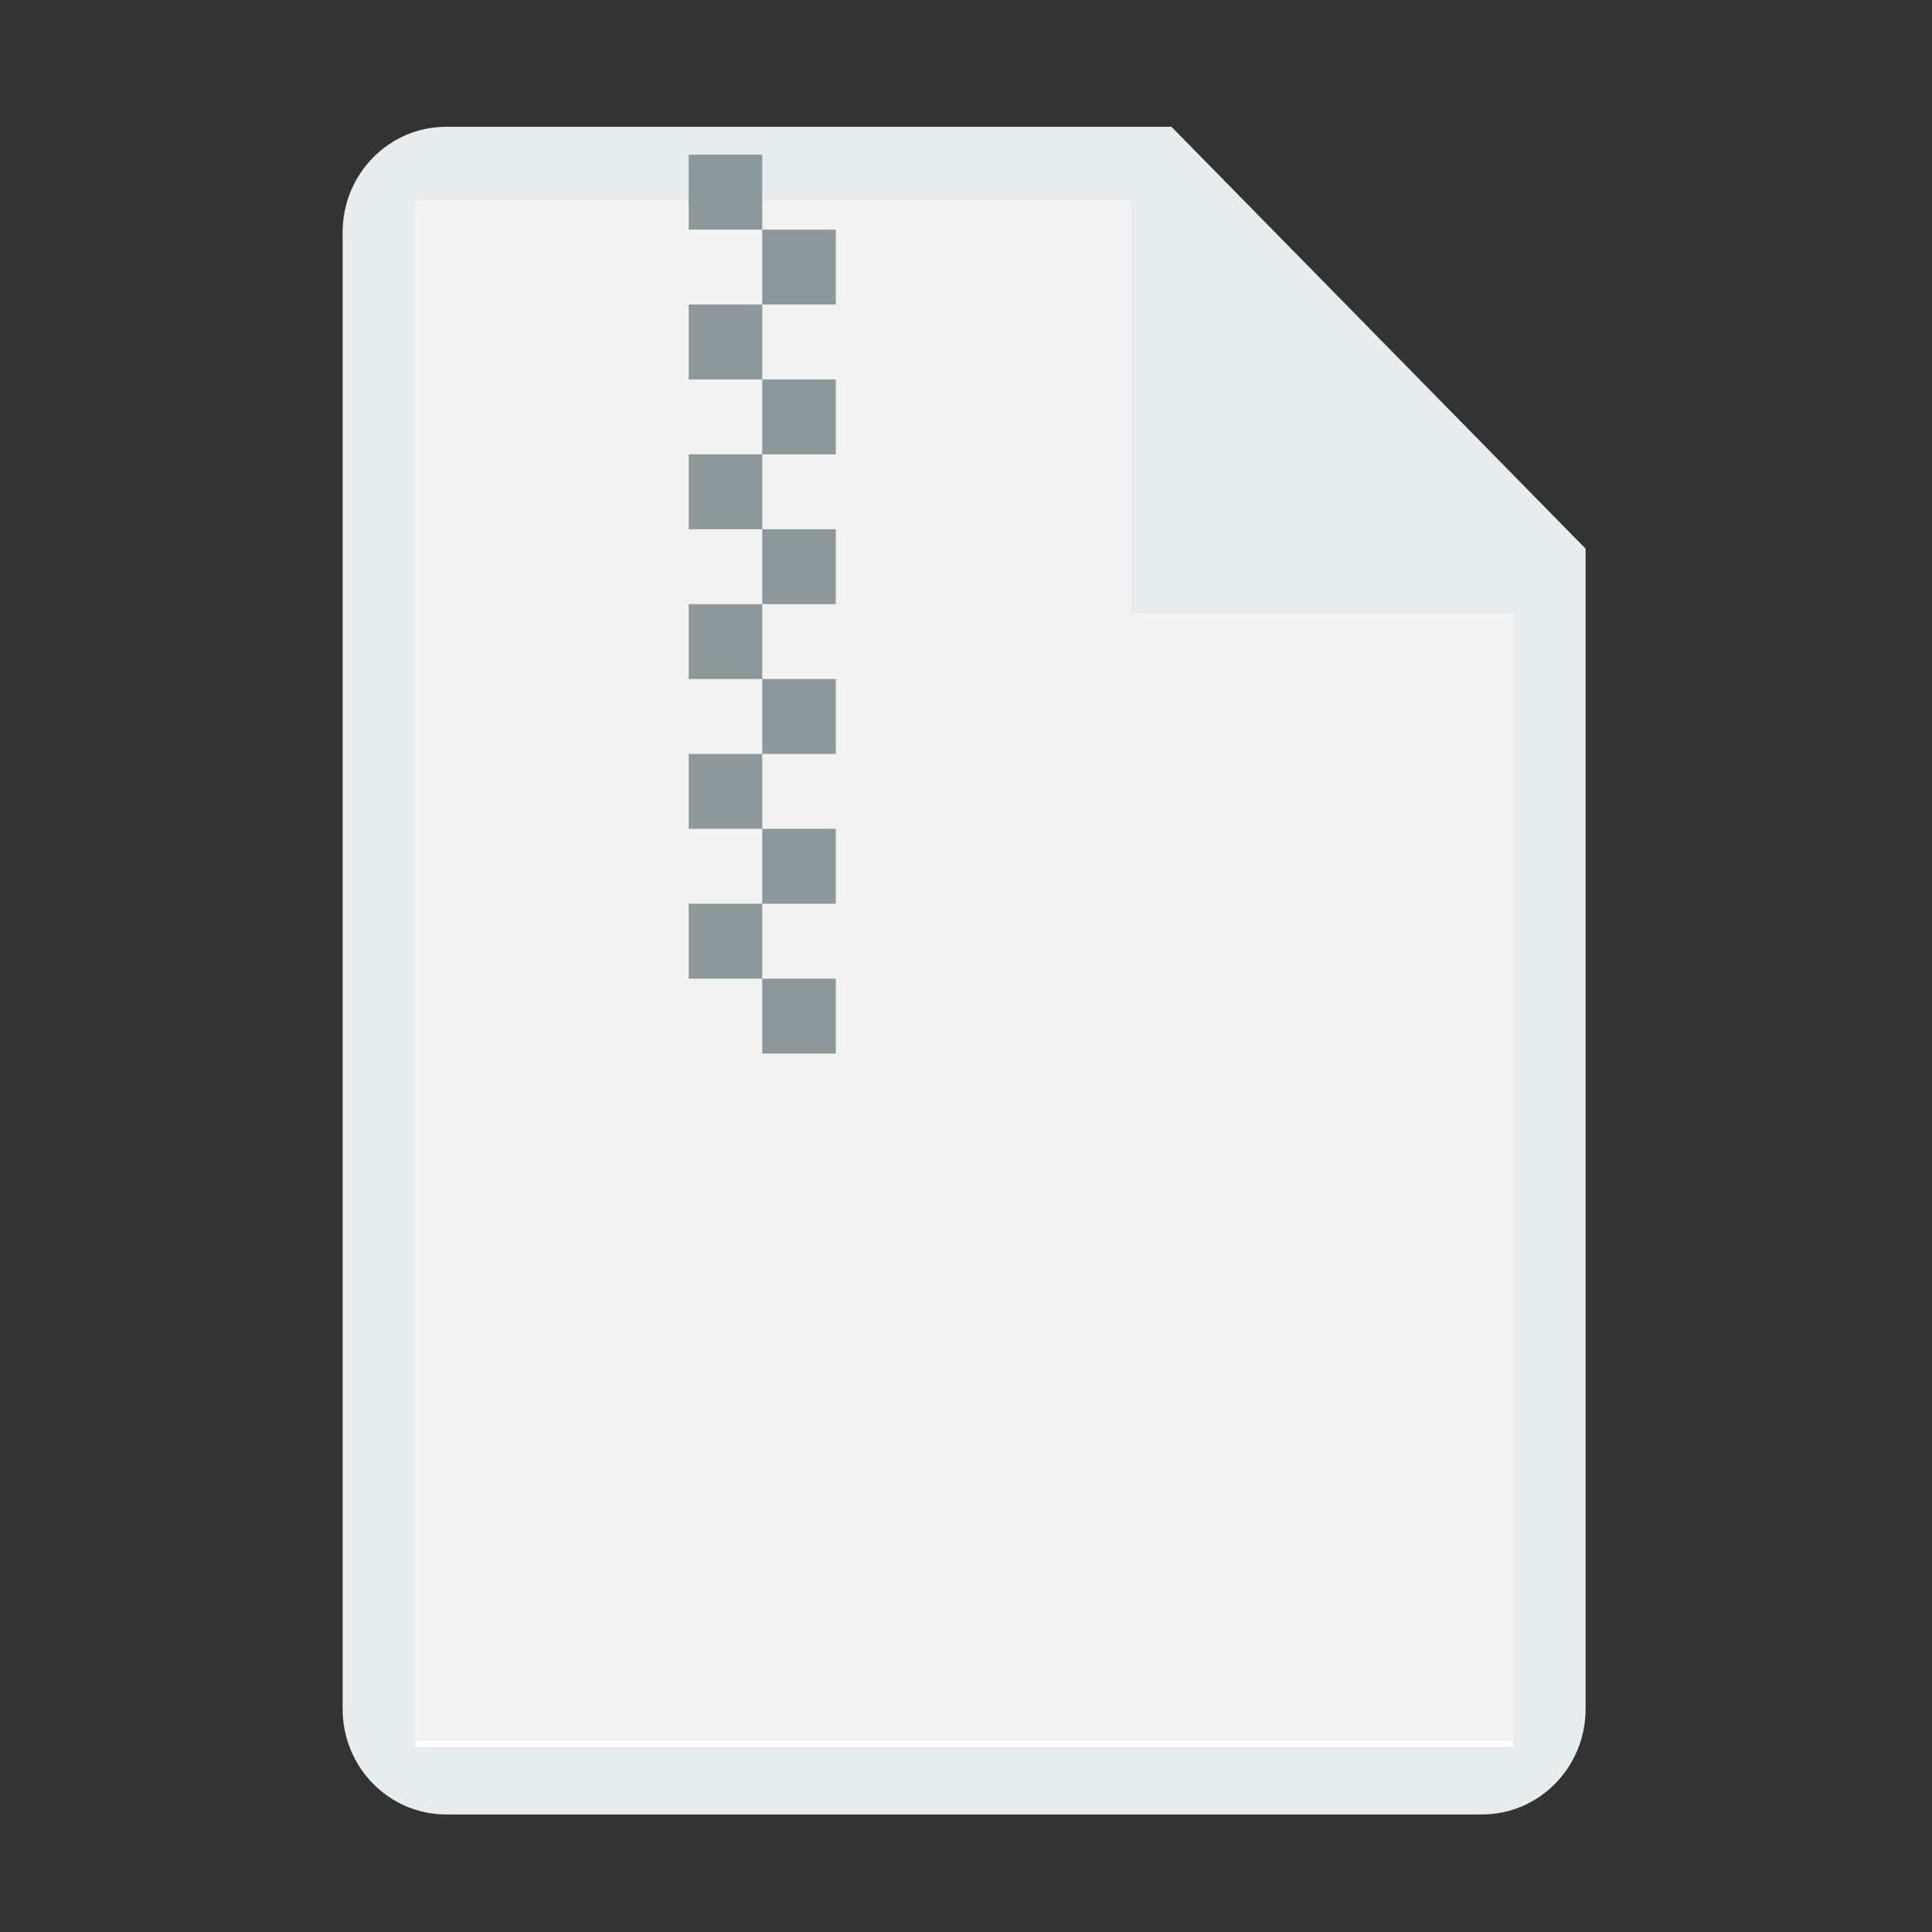 <svg class="svg-icon" style="width: 1em; height: 1em;vertical-align: middle;fill: currentColor;overflow: hidden;" viewBox="0 0 1024 1024" version="1.1" xmlns="http://www.w3.org/2000/svg"><rect x="0" y="0" width="1024" height="1024" fill="#333333" stroke="none"/><path d="M620.9 67.2H236.5c-30.3 0-54.9 25-54.9 55.9v782.7c0 30.9 24.6 55.9 54.9 55.9h549c30.3 0 54.9-25 54.9-55.9v-615L620.9 67.2z" fill="#E7ECEE" /><path d="M802 925.9H220.1V109.7h379.6v218.9H802z" fill="#FFFFFF" /><path d="M802 922.6H220.1V106.4h379.6v218.8H802z" fill="#F2F2F2" /><path d="M404 518.7h39v39.7h-39v-39.7zM365 479h39v39.7h-39V479z m39-39.7h39V479h-39v-39.7z m-39-39.7h39v39.7h-39v-39.7z m39-39.7h39v39.7h-39v-39.7z m-39-39.7h39v39.7h-39v-39.7z m39-39.7h39v39.7h-39v-39.7z m-39-39.7h39v39.7h-39v-39.7z m39-39.7h39v39.7h-39v-39.7z m-39-39.7h39v39.7h-39v-39.7z m39-39.7h39v39.7h-39v-39.7zM365 82h39v39.7h-39V82z" fill="#8D989B" /></svg>
